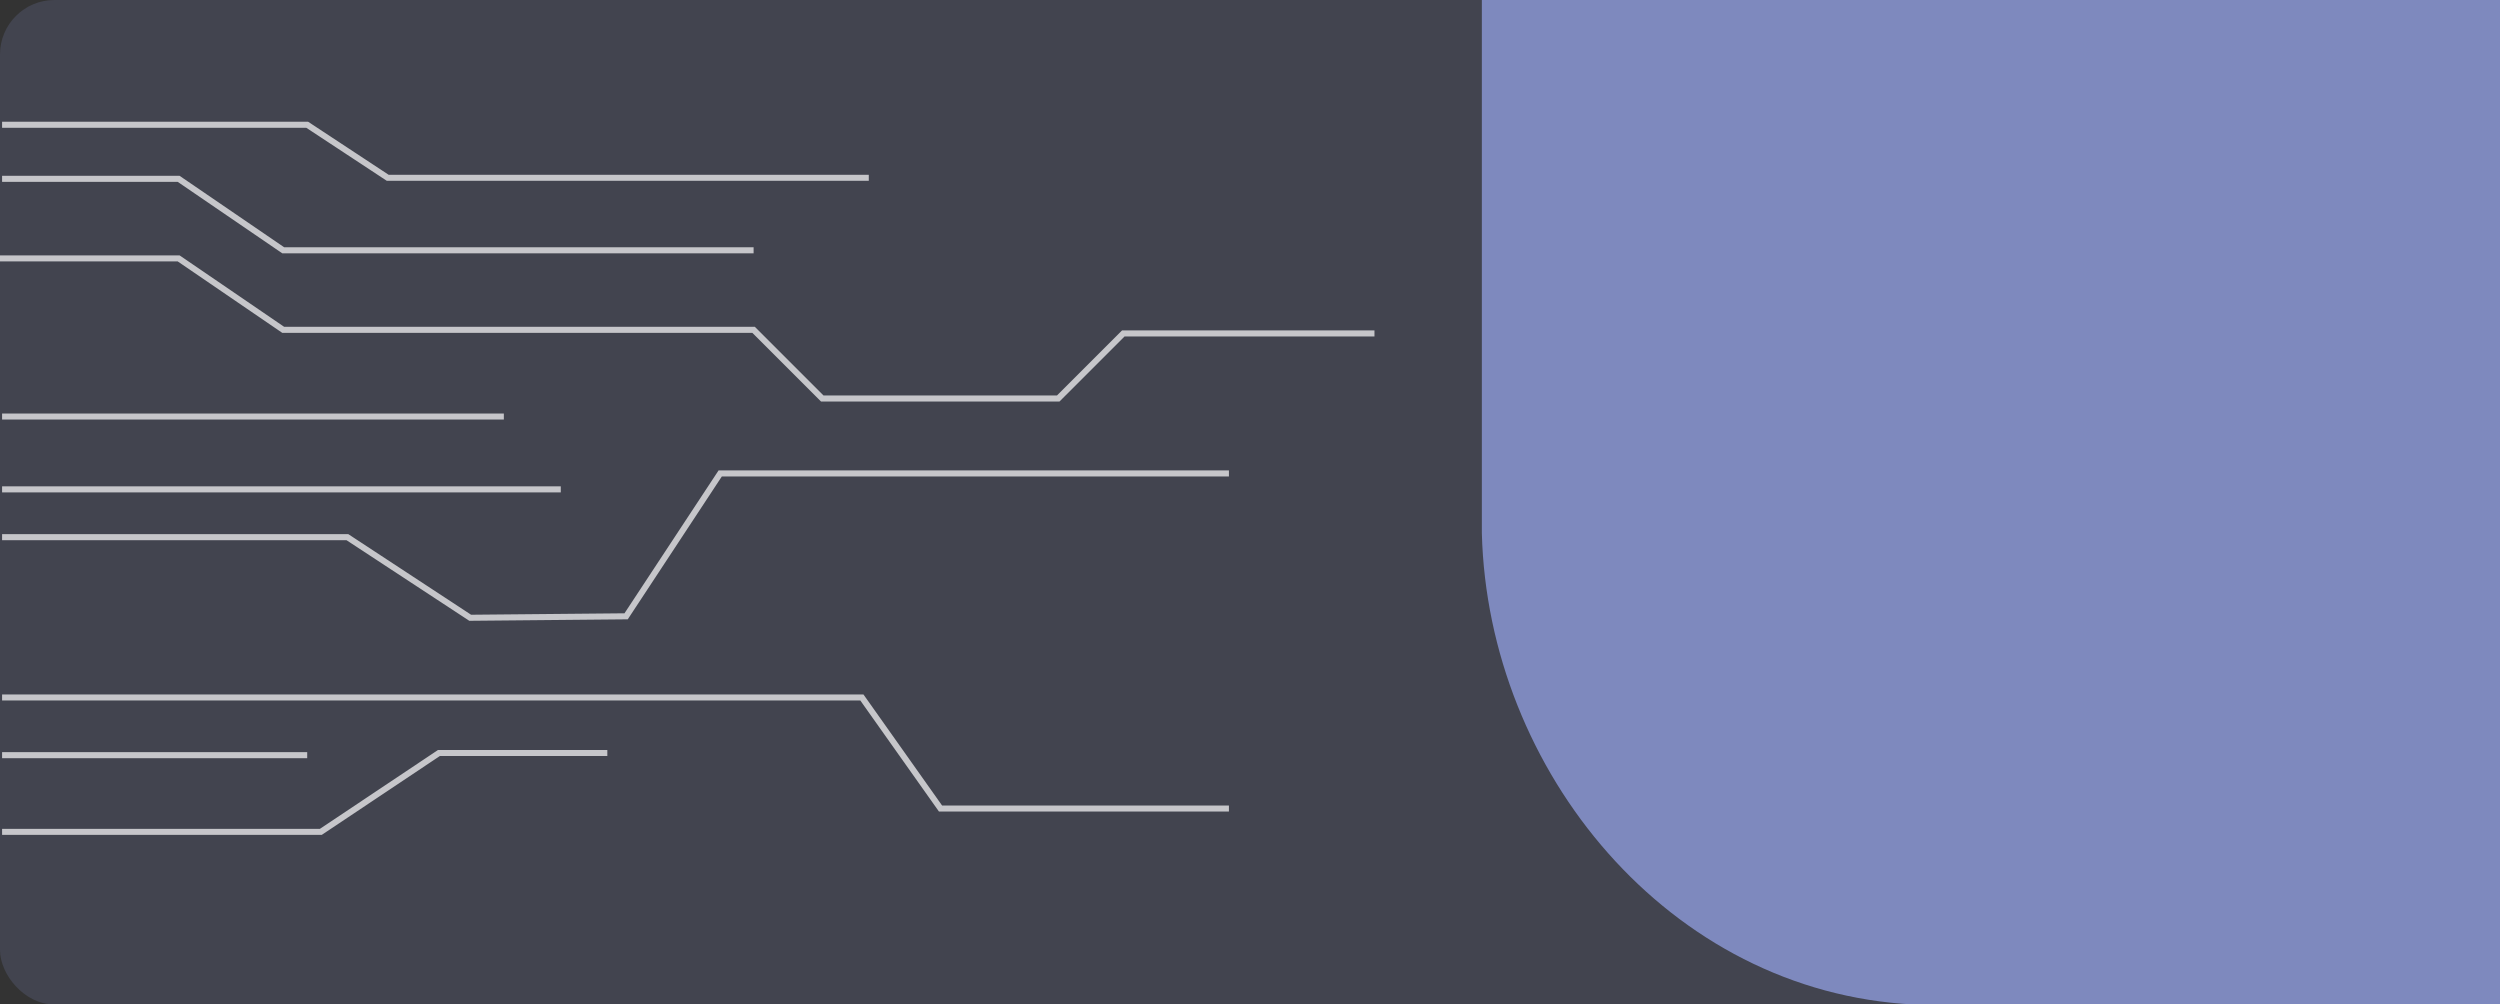 <svg xmlns="http://www.w3.org/2000/svg" width="1240" height="498.23" viewBox="0 0 1240 498.23">
  <rect x="0" y="0" width="1240" height="498.23" fill="#333333" stroke="none"/>
  <g id="bg-slyde" transform="translate(-180 -2675)">
    <rect id="Rectangle_44353" data-name="Rectangle 44353" width="1240" height="498.23" rx="27" transform="translate(180 2675)" fill="#7e89be" opacity="0.2"/>
    <g id="Group_146918" data-name="Group 146918" transform="translate(180 3087.604) rotate(-90)">
      <g id="Group_130709" data-name="Group 130709" transform="translate(0 0)">
        <g id="Group_130708" data-name="Group 130708" transform="translate(350.721) rotate(90)" opacity="0.7">
          <path id="Path_247495" data-name="Path 247495" d="M0,31.613H171.284l60.9,39.974,77.341-.727L356.187,0H608.518" transform="translate(1.034 172.946)" fill="none" stroke="#fefefe" stroke-miterlimit="10" stroke-width="3"/>
          <path id="Path_247496" data-name="Path 247496" d="M372.755,35.43H139.435L87.586,0H0" transform="translate(1.034 26.826)" fill="none" stroke="#fefefe" stroke-miterlimit="10" stroke-width="3"/>
          <path id="Path_247497" data-name="Path 247497" d="M681.733,37.206H557.167L524.89,69.484H407.842L373.789,35.43H140.469L88.62,0H0" transform="translate(0 66.284)" fill="none" stroke="#fefefe" stroke-miterlimit="10" stroke-width="3"/>
          <line id="Line_338" data-name="Line 338" x2="277.118" transform="translate(1.034 180.835)" fill="none" stroke="#fefefe" stroke-miterlimit="10" stroke-width="3"/>
          <path id="Path_247501" data-name="Path 247501" d="M0,39.118H158.1L216.673,0H300.2" transform="translate(1.034 311.604)" fill="none" stroke="#fefefe" stroke-miterlimit="10" stroke-width="3"/>
          <path id="Path_247502" data-name="Path 247502" d="M0,0H426.462l39,55.082H608.518" transform="translate(1.034 284.064)" fill="none" stroke="#fefefe" stroke-miterlimit="10" stroke-width="3"/>
          <line id="Line_341" data-name="Line 341" x2="151.336" transform="translate(1.034 312.668)" fill="none" stroke="#fefefe" stroke-miterlimit="10" stroke-width="3"/>
          <line id="Line_347" data-name="Line 347" x2="248.874" transform="translate(1.034 144.718)" fill="none" stroke="#fefefe" stroke-miterlimit="10" stroke-width="3"/>
          <path id="Path_247510" data-name="Path 247510" d="M0,0H151.336l39.947,26.31h238.6" transform="translate(1.034)" fill="none" stroke="#fefefe" stroke-miterlimit="10" stroke-width="3"/>
        </g>
      </g>
    </g>
    <path id="Path_175873" data-name="Path 175873" d="M0,0H505V498.23H214.2C92.6,492.067,3,382.2,0,264.485Z" transform="translate(915 2675)" fill="#7e89be"/>
  </g>
</svg>
